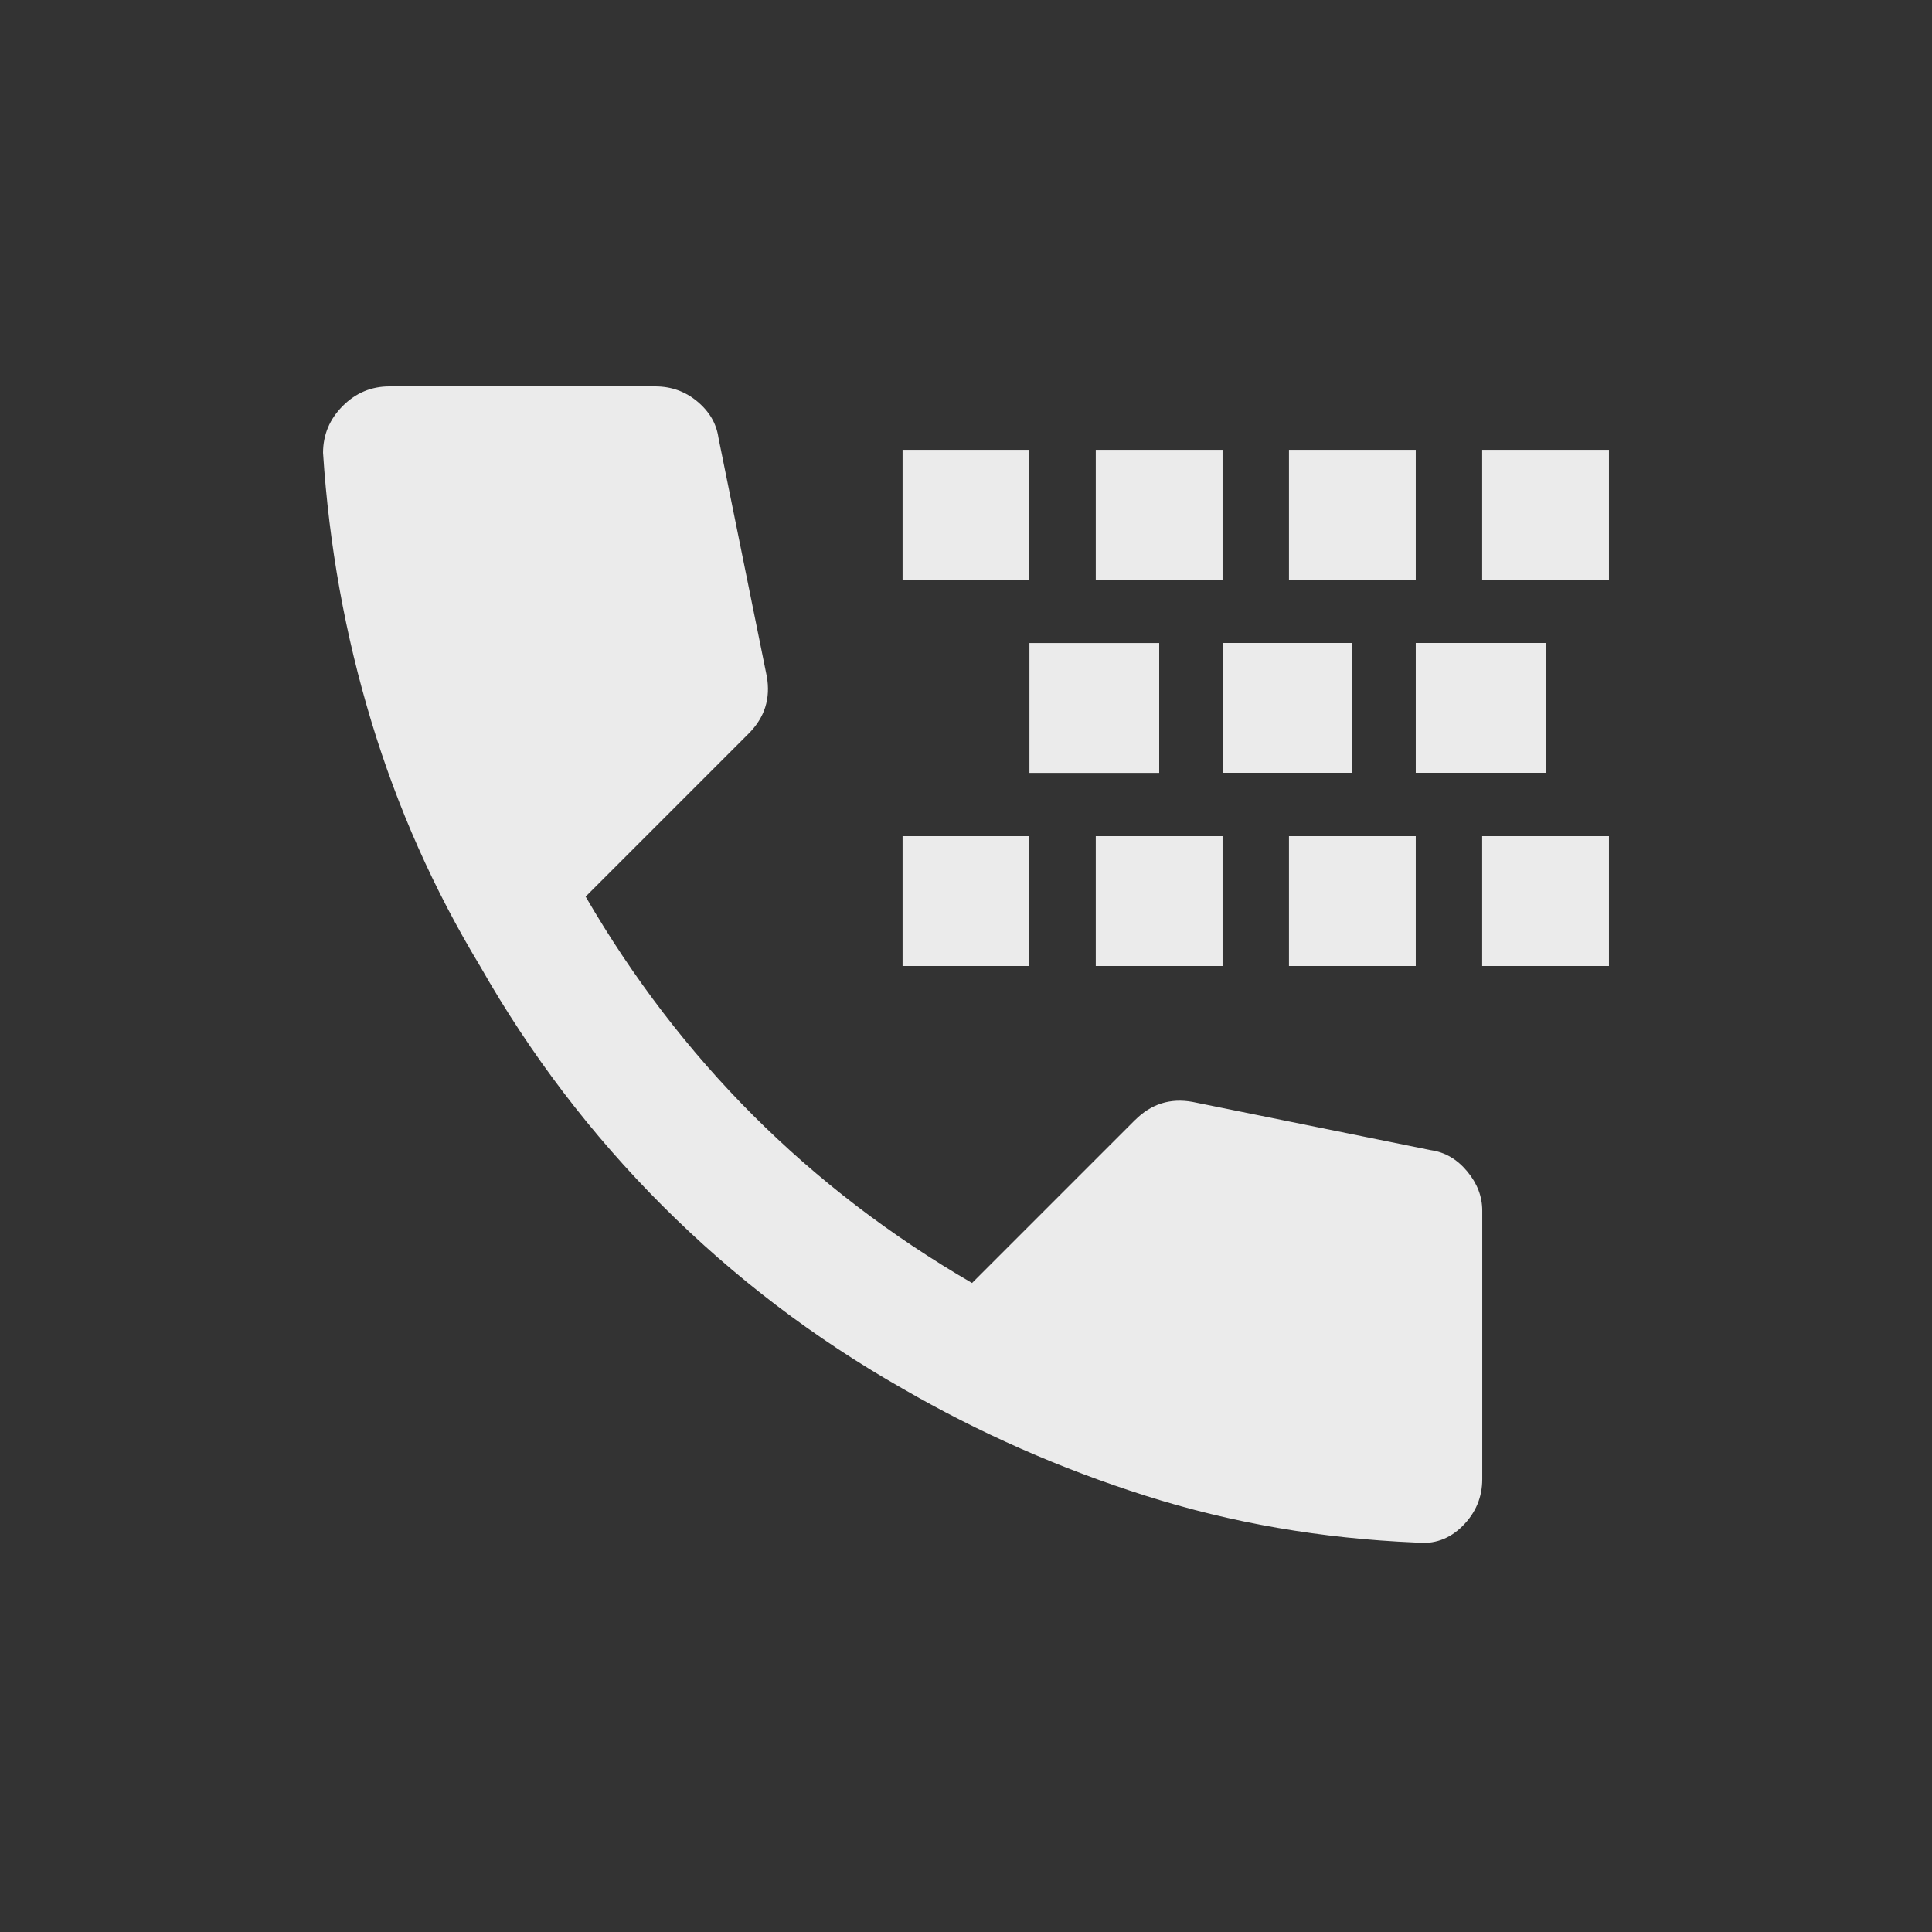 <!-- Generated by IcoMoon.io -->
<svg version="1.1" xmlns="http://www.w3.org/2000/svg" width="24" height="24" viewBox="0 0 24 24">
<rect x="0" y="0" width="24" height="24" fill="#333333" stroke="none"/>
<title>tty</title>
<path fill="#ebebeb" d="M13.612 5.588h1.575v1.612h-1.575v-1.612zM12.788 7.988h1.612v1.613h-1.612v-1.613zM11.212 5.588h1.575v1.612h-1.575v-1.612zM16.8 9.6h-1.612v-1.613h1.612v1.613zM17.587 7.2h-1.575v-1.612h1.575v1.612zM19.2 9.6h-1.613v-1.613h1.613v1.613zM19.987 7.2h-1.575v-1.612h1.575v1.612zM14.1 13.913l-2.025 2.025q-3.037-1.763-4.8-4.8l2.025-2.025q0.3-0.3 0.225-0.713l-0.6-2.962q-0.037-0.262-0.262-0.45t-0.525-0.188h-3.3q-0.338 0-0.581 0.244t-0.244 0.581q0.112 1.725 0.6 3.337t1.35 3.038q0.938 1.65 2.269 2.981t2.981 2.269q1.425 0.825 3.019 1.331t3.356 0.581q0.337 0.038 0.581-0.206t0.244-0.581v-3.337q0-0.263-0.188-0.488t-0.45-0.262l-2.962-0.6q-0.413-0.075-0.712 0.225zM13.612 10.387h1.575v1.613h-1.575v-1.613zM11.212 10.387h1.575v1.613h-1.575v-1.613zM17.587 12h-1.575v-1.613h1.575v1.613zM19.987 12h-1.575v-1.613h1.575v1.613z"></path>
</svg>
